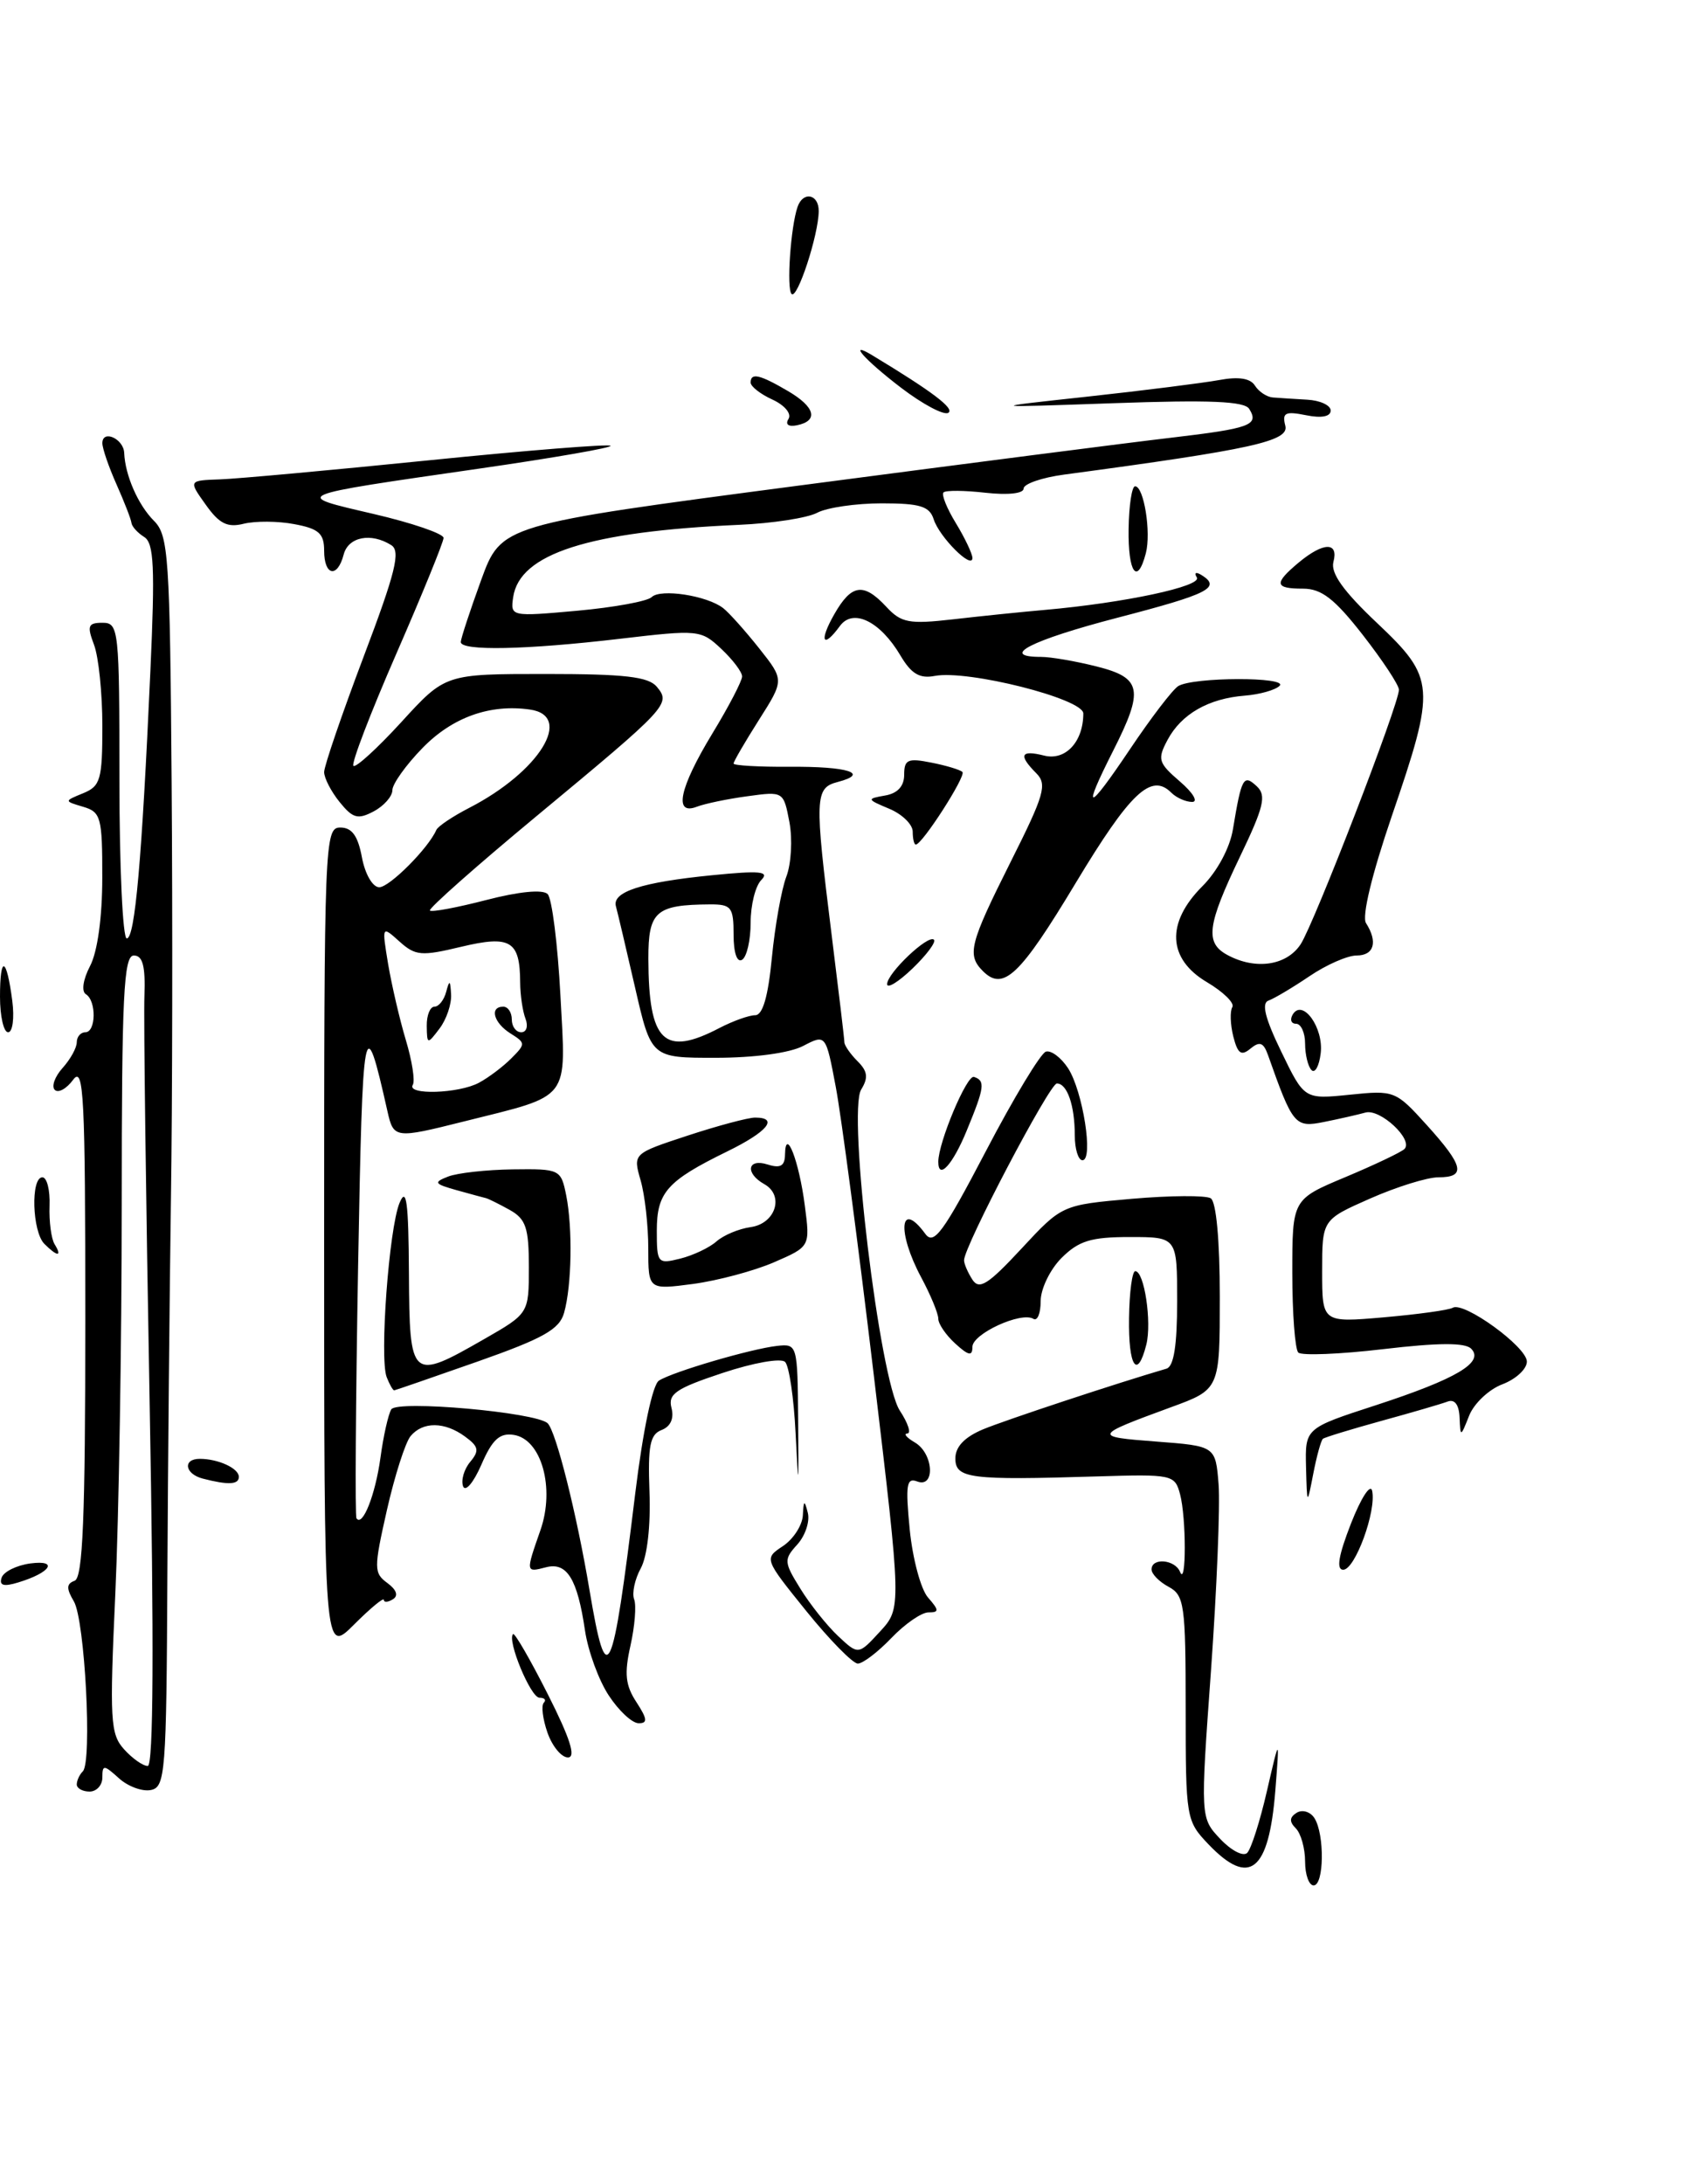 <?xml version="1.0" encoding="UTF-8" standalone="no"?>
<!DOCTYPE svg PUBLIC "-//W3C//DTD SVG 1.1//EN" "http://www.w3.org/Graphics/SVG/1.1/DTD/svg11.dtd" >
<svg xmlns="http://www.w3.org/2000/svg" xmlns:xlink="http://www.w3.org/1999/xlink" version="1.1" viewBox="0 0 200 256">
 <g >
 <path fill="currentColor"
d=" M 153.00 218.20 C 153.00 216.66 152.51 214.91 151.91 214.31 C 151.13 213.53 151.16 213.02 152.02 212.48 C 152.68 212.08 153.62 212.36 154.10 213.12 C 155.30 215.02 155.23 221.00 154.00 221.00 C 153.45 221.00 153.00 219.74 153.00 218.20 Z  M 141.69 216.20 C 139.05 213.44 139.00 213.15 139.00 200.23 C 139.00 188.09 138.84 186.99 137.00 186.00 C 135.90 185.41 135.00 184.50 135.00 183.96 C 135.00 182.55 137.75 182.79 138.34 184.25 C 139.08 186.09 139.08 177.91 138.34 175.14 C 137.73 172.85 137.43 172.79 128.60 173.06 C 113.69 173.52 112.00 173.31 112.00 170.95 C 112.00 169.58 113.08 168.45 115.25 167.54 C 117.87 166.45 130.96 162.12 136.75 160.43 C 137.61 160.18 138.00 157.70 138.00 152.53 C 138.00 145.00 138.00 145.00 132.45 145.00 C 127.90 145.00 126.47 145.44 124.45 147.45 C 123.10 148.80 122.00 151.08 122.00 152.51 C 122.00 153.95 121.62 154.88 121.15 154.59 C 119.72 153.71 114.00 156.34 114.00 157.87 C 114.00 159.00 113.56 158.92 112.00 157.50 C 110.90 156.50 110.00 155.19 110.00 154.58 C 110.00 153.97 109.10 151.79 108.00 149.74 C 105.13 144.39 105.48 140.55 108.47 144.62 C 109.47 146.00 110.56 144.52 115.58 134.93 C 118.83 128.70 122.00 123.46 122.61 123.27 C 123.22 123.08 124.39 123.96 125.21 125.21 C 126.95 127.89 128.22 136.00 126.90 136.00 C 126.41 136.00 126.00 134.69 126.00 133.08 C 126.00 129.58 125.11 127.00 123.90 127.00 C 123.05 127.00 112.98 146.17 113.02 147.73 C 113.02 148.15 113.47 149.18 114.00 150.00 C 114.80 151.23 115.84 150.57 119.74 146.37 C 124.50 141.24 124.50 141.24 132.69 140.52 C 137.19 140.13 141.35 140.10 141.94 140.46 C 142.58 140.86 143.00 145.39 143.00 151.99 C 143.00 162.86 143.00 162.86 137.25 164.96 C 128.17 168.29 128.11 168.41 135.50 168.97 C 142.50 169.50 142.50 169.50 142.86 174.00 C 143.05 176.47 142.65 186.28 141.97 195.79 C 140.72 213.08 140.72 213.08 143.05 215.55 C 144.33 216.91 145.75 217.65 146.21 217.19 C 146.68 216.72 147.72 213.45 148.53 209.92 C 150.01 203.50 150.01 203.50 149.51 209.90 C 148.75 219.39 146.49 221.21 141.69 216.20 Z  M 9.00 209.17 C 9.00 208.71 9.32 208.01 9.71 207.63 C 10.82 206.51 9.95 189.90 8.66 187.71 C 7.76 186.19 7.78 185.64 8.75 185.29 C 9.71 184.94 10.00 177.90 10.00 154.73 C 10.00 128.49 9.82 124.87 8.58 126.56 C 7.80 127.62 6.83 128.16 6.42 127.75 C 6.01 127.35 6.43 126.19 7.34 125.18 C 8.25 124.17 9.00 122.82 9.00 122.17 C 9.00 121.53 9.45 121.00 10.00 121.00 C 11.26 121.00 11.32 117.31 10.07 116.54 C 9.53 116.21 9.73 114.82 10.56 113.23 C 11.43 111.57 11.99 107.52 11.99 102.87 C 12.00 95.81 11.83 95.18 9.75 94.57 C 7.50 93.90 7.50 93.90 9.75 92.98 C 11.78 92.15 12.00 91.38 12.00 85.10 C 12.00 81.27 11.56 76.98 11.02 75.57 C 10.18 73.35 10.32 73.00 12.02 73.00 C 13.92 73.00 14.00 73.74 14.00 91.50 C 14.00 101.67 14.39 110.00 14.86 110.00 C 15.82 110.00 16.63 100.88 17.63 78.65 C 18.18 66.47 18.05 63.65 16.90 62.94 C 16.13 62.46 15.46 61.72 15.41 61.29 C 15.36 60.85 14.57 58.83 13.66 56.78 C 12.75 54.74 12.00 52.56 12.00 51.95 C 12.00 50.31 14.49 51.42 14.56 53.09 C 14.67 55.72 16.19 59.19 18.05 61.05 C 19.75 62.75 19.92 65.17 20.12 91.70 C 20.24 107.54 20.21 129.50 20.04 140.50 C 19.88 151.50 19.69 171.52 19.62 184.98 C 19.51 207.83 19.38 209.49 17.68 209.82 C 16.67 210.02 14.98 209.39 13.93 208.43 C 12.17 206.84 12.00 206.84 12.00 208.35 C 12.00 209.26 11.32 210.00 10.50 210.00 C 9.68 210.00 9.00 209.62 9.00 209.17 Z  M 17.54 164.25 C 17.11 140.74 16.83 119.36 16.93 116.75 C 17.06 113.24 16.73 112.00 15.69 112.00 C 14.50 112.00 14.27 116.71 14.27 141.25 C 14.27 157.34 13.93 177.83 13.52 186.79 C 12.84 201.61 12.93 203.26 14.54 205.04 C 15.51 206.12 16.76 207.00 17.32 207.00 C 17.99 207.00 18.06 192.82 17.54 164.25 Z  M 64.18 203.09 C 63.62 201.48 63.43 199.91 63.75 199.59 C 64.07 199.26 63.84 199.00 63.24 199.00 C 62.21 199.00 59.41 192.23 60.15 191.54 C 60.34 191.37 62.18 194.55 64.23 198.61 C 66.84 203.77 67.55 206.00 66.58 206.00 C 65.82 206.00 64.74 204.69 64.18 203.09 Z  M 71.37 198.74 C 70.19 196.96 68.94 193.53 68.58 191.12 C 67.69 185.06 66.46 183.07 64.01 183.71 C 61.62 184.33 61.62 184.33 63.35 179.38 C 65.09 174.42 63.47 168.67 60.21 168.19 C 58.57 167.94 57.70 168.75 56.43 171.69 C 55.52 173.78 54.56 174.92 54.29 174.22 C 54.03 173.51 54.40 172.22 55.12 171.36 C 56.22 170.04 56.12 169.56 54.52 168.39 C 52.12 166.63 49.57 166.61 48.13 168.34 C 47.52 169.08 46.27 172.98 45.36 177.00 C 43.81 183.86 43.82 184.39 45.42 185.56 C 46.50 186.36 46.73 187.05 46.06 187.46 C 45.48 187.82 45.00 187.85 45.00 187.53 C 45.00 187.20 43.42 188.51 41.50 190.43 C 38.00 193.93 38.00 193.93 38.00 145.47 C 38.00 98.62 38.06 97.00 39.89 97.00 C 41.26 97.00 41.96 97.97 42.43 100.50 C 42.80 102.47 43.69 104.00 44.46 104.00 C 45.66 104.00 50.21 99.44 51.15 97.29 C 51.34 96.85 53.08 95.69 55.00 94.70 C 63.24 90.46 67.29 83.90 62.12 83.17 C 57.43 82.50 53.02 84.08 49.51 87.70 C 47.58 89.68 46.00 91.90 46.00 92.62 C 46.00 93.34 45.02 94.46 43.82 95.10 C 41.96 96.09 41.36 95.93 39.82 94.02 C 38.82 92.79 38.00 91.20 38.00 90.50 C 38.00 89.80 40.08 83.72 42.62 77.00 C 46.37 67.10 46.99 64.60 45.87 63.90 C 43.50 62.40 40.83 62.92 40.29 65.00 C 39.56 67.81 38.00 67.50 38.00 64.55 C 38.00 62.53 37.37 61.97 34.51 61.44 C 32.59 61.07 29.92 61.06 28.58 61.39 C 26.66 61.87 25.71 61.40 24.12 59.16 C 22.09 56.32 22.09 56.32 25.80 56.19 C 27.83 56.12 38.88 55.11 50.34 53.95 C 61.80 52.79 71.36 52.03 71.58 52.25 C 71.80 52.47 64.90 53.67 56.24 54.92 C 33.88 58.15 34.21 58.01 43.78 60.24 C 48.30 61.29 52.00 62.56 52.00 63.05 C 52.00 63.53 49.51 69.64 46.47 76.61 C 43.43 83.58 41.16 89.50 41.43 89.77 C 41.70 90.03 44.23 87.72 47.06 84.63 C 52.20 79.00 52.20 79.00 63.98 79.00 C 73.23 79.00 76.02 79.32 77.00 80.50 C 78.67 82.51 78.36 82.84 62.89 95.67 C 55.81 101.54 50.19 106.52 50.40 106.73 C 50.61 106.94 53.59 106.38 57.03 105.49 C 60.85 104.50 63.63 104.23 64.20 104.80 C 64.71 105.31 65.38 110.66 65.70 116.68 C 66.36 129.19 67.06 128.28 54.36 131.46 C 46.30 133.48 46.14 133.46 45.42 130.25 C 42.69 118.11 42.51 119.05 41.98 148.50 C 41.70 164.45 41.61 177.71 41.79 177.97 C 42.50 179.02 44.00 175.23 44.60 170.88 C 44.94 168.34 45.52 165.78 45.87 165.20 C 46.56 164.09 62.84 165.54 64.20 166.83 C 65.18 167.77 67.60 177.39 69.11 186.39 C 71.14 198.46 71.78 197.10 74.47 175.06 C 75.37 167.70 76.50 162.30 77.25 161.83 C 78.88 160.79 88.05 158.10 91.11 157.76 C 93.47 157.50 93.50 157.62 93.57 166.50 C 93.64 174.64 93.61 174.78 93.27 168.00 C 93.07 163.88 92.51 160.11 92.04 159.64 C 91.56 159.16 88.33 159.73 84.69 160.94 C 79.23 162.75 78.29 163.40 78.72 165.03 C 79.04 166.26 78.62 167.21 77.56 167.62 C 76.20 168.14 75.94 169.47 76.14 174.88 C 76.29 178.82 75.88 182.44 75.12 183.83 C 74.42 185.11 74.07 186.74 74.34 187.46 C 74.62 188.17 74.42 190.62 73.91 192.90 C 73.17 196.19 73.32 197.55 74.61 199.52 C 75.89 201.49 75.95 202.00 74.87 201.99 C 74.11 201.99 72.54 200.53 71.37 198.74 Z  M 56.14 126.92 C 57.25 126.33 58.95 125.05 59.93 124.07 C 61.63 122.37 61.63 122.25 59.85 121.14 C 57.87 119.90 57.35 118.00 59.00 118.00 C 59.55 118.00 60.00 118.67 60.00 119.50 C 60.00 120.33 60.50 121.00 61.11 121.00 C 61.72 121.00 61.94 120.29 61.61 119.42 C 61.27 118.55 60.99 116.64 60.98 115.17 C 60.96 110.26 59.85 109.60 54.06 110.98 C 49.40 112.10 48.70 112.04 46.83 110.36 C 44.76 108.50 44.76 108.50 45.50 113.00 C 45.92 115.47 46.85 119.49 47.58 121.92 C 48.31 124.35 48.68 126.71 48.39 127.17 C 47.65 128.38 53.78 128.19 56.14 126.92 Z  M 94.53 188.85 C 89.57 182.70 89.57 182.70 91.78 181.23 C 93.00 180.42 94.05 178.80 94.12 177.63 C 94.21 175.83 94.31 175.78 94.70 177.32 C 94.96 178.33 94.41 179.99 93.48 181.03 C 91.87 182.80 91.89 183.09 93.83 186.22 C 94.95 188.04 96.94 190.54 98.25 191.77 C 100.63 194.00 100.63 194.00 103.16 191.25 C 105.69 188.50 105.69 188.50 102.42 161.04 C 100.62 145.93 98.62 130.79 97.98 127.40 C 96.81 121.22 96.81 121.22 94.16 122.60 C 92.58 123.43 88.43 123.99 83.92 123.99 C 76.34 124.00 76.34 124.00 74.45 115.75 C 73.41 111.21 72.40 106.94 72.21 106.25 C 71.72 104.54 75.21 103.41 83.50 102.59 C 89.11 102.03 90.25 102.14 89.25 103.15 C 88.56 103.84 88.00 106.08 88.00 108.14 C 88.00 110.20 87.55 112.16 87.00 112.50 C 86.40 112.87 86.00 111.68 86.00 109.56 C 86.00 106.34 85.74 106.00 83.25 106.01 C 76.88 106.05 76.00 106.82 76.01 112.37 C 76.04 122.15 77.83 123.90 84.36 120.49 C 85.94 119.67 87.82 119.00 88.53 119.00 C 89.42 119.00 90.05 116.81 90.49 112.25 C 90.85 108.54 91.61 104.27 92.18 102.77 C 92.76 101.26 92.92 98.39 92.55 96.39 C 91.86 92.76 91.85 92.75 87.64 93.33 C 85.31 93.64 82.64 94.20 81.70 94.56 C 78.95 95.62 79.63 92.38 83.50 86.00 C 85.43 82.83 87.00 79.81 87.00 79.29 C 87.00 78.77 85.90 77.32 84.56 76.06 C 82.18 73.82 81.90 73.79 72.64 74.88 C 61.68 76.17 53.99 76.33 54.02 75.25 C 54.03 74.84 55.10 71.58 56.40 68.01 C 58.77 61.51 58.77 61.51 93.64 56.92 C 112.81 54.40 132.45 51.87 137.28 51.31 C 146.61 50.21 147.63 49.83 146.45 47.93 C 145.90 47.03 141.82 46.86 130.60 47.26 C 115.50 47.79 115.50 47.79 127.50 46.49 C 134.10 45.77 141.04 44.89 142.91 44.55 C 145.20 44.12 146.59 44.34 147.12 45.20 C 147.56 45.90 148.50 46.53 149.21 46.59 C 149.92 46.65 151.74 46.76 153.25 46.85 C 154.76 46.93 156.00 47.51 156.00 48.12 C 156.00 48.83 154.93 49.04 153.11 48.67 C 150.67 48.18 150.29 48.38 150.68 49.90 C 151.16 51.71 146.83 52.67 124.75 55.63 C 122.14 55.98 120.00 56.72 120.00 57.27 C 120.00 57.85 118.17 58.05 115.54 57.76 C 113.09 57.48 110.87 57.46 110.61 57.72 C 110.35 57.98 111.01 59.61 112.07 61.34 C 113.13 63.08 113.99 64.91 114.00 65.40 C 114.00 66.83 110.12 62.95 109.46 60.87 C 108.97 59.34 107.86 59.00 103.37 59.00 C 100.34 59.00 96.94 59.50 95.81 60.10 C 94.68 60.71 90.54 61.35 86.62 61.52 C 69.02 62.30 60.91 64.90 60.16 70.00 C 59.83 72.27 59.89 72.29 67.66 71.59 C 71.97 71.20 75.90 70.48 76.40 69.99 C 77.44 68.97 82.90 69.81 84.79 71.29 C 85.50 71.85 87.39 73.97 89.01 76.01 C 91.94 79.71 91.94 79.71 88.97 84.39 C 87.34 86.96 86.00 89.26 86.00 89.50 C 86.00 89.73 88.96 89.90 92.58 89.88 C 99.40 89.82 102.03 90.66 98.21 91.66 C 95.52 92.36 95.48 93.42 97.49 109.54 C 98.31 116.12 98.99 121.81 98.99 122.18 C 99.00 122.55 99.69 123.55 100.53 124.39 C 101.72 125.57 101.81 126.33 100.96 127.71 C 99.34 130.32 103.12 161.73 105.49 165.35 C 106.45 166.81 106.84 168.01 106.37 168.03 C 105.89 168.05 106.29 168.52 107.25 169.08 C 109.44 170.35 109.68 174.47 107.52 173.65 C 106.27 173.17 106.14 174.05 106.65 179.29 C 106.99 182.70 107.95 186.29 108.79 187.25 C 110.11 188.76 110.11 189.00 108.84 189.00 C 108.03 189.00 106.08 190.35 104.50 192.00 C 102.92 193.65 101.15 195.00 100.56 195.00 C 99.98 194.99 97.26 192.23 94.53 188.85 Z  M 0.19 184.93 C 0.42 184.23 1.94 183.48 3.56 183.26 C 6.91 182.82 5.94 184.34 2.13 185.49 C 0.43 186.01 -0.12 185.85 0.19 184.93 Z  M 158.38 178.58 C 159.55 175.59 160.66 173.87 160.86 174.74 C 161.38 177.11 158.86 184.00 157.47 184.00 C 156.63 184.00 156.92 182.32 158.38 178.58 Z  M 153.11 171.96 C 153.00 167.41 153.00 167.41 161.31 164.71 C 170.74 161.63 174.04 159.68 172.47 158.09 C 171.76 157.36 168.62 157.38 162.17 158.14 C 157.07 158.74 152.59 158.92 152.20 158.54 C 151.82 158.15 151.50 153.95 151.50 149.21 C 151.50 140.58 151.50 140.58 157.74 137.97 C 161.17 136.53 164.28 135.05 164.65 134.68 C 165.73 133.60 161.81 129.93 160.08 130.41 C 159.21 130.65 157.03 131.15 155.23 131.51 C 151.80 132.20 151.57 131.92 148.64 123.64 C 148.12 122.19 147.67 122.03 146.60 122.91 C 145.51 123.82 145.10 123.52 144.58 121.48 C 144.23 120.07 144.18 118.52 144.47 118.05 C 144.76 117.58 143.42 116.27 141.50 115.13 C 136.88 112.40 136.67 108.17 140.96 103.88 C 142.70 102.14 144.18 99.39 144.54 97.21 C 145.55 91.12 145.78 90.71 147.34 92.17 C 148.49 93.24 148.17 94.58 145.35 100.45 C 141.49 108.50 141.24 110.53 143.93 111.96 C 147.22 113.72 150.84 113.18 152.48 110.68 C 154.08 108.22 164.00 82.56 164.00 80.85 C 164.00 80.30 162.09 77.41 159.76 74.42 C 156.46 70.19 154.92 69.00 152.76 69.00 C 149.41 69.00 149.31 68.40 152.25 65.94 C 155.15 63.53 156.95 63.49 156.32 65.87 C 155.98 67.18 157.48 69.29 161.42 73.01 C 168.29 79.51 168.36 80.48 163.15 95.70 C 160.83 102.49 159.64 107.41 160.14 108.20 C 161.55 110.41 161.09 112.00 159.04 112.00 C 157.97 112.00 155.48 113.09 153.51 114.43 C 151.54 115.76 149.39 117.04 148.72 117.28 C 147.86 117.57 148.30 119.35 150.21 123.28 C 152.91 128.86 152.91 128.86 158.23 128.32 C 163.46 127.78 163.62 127.84 167.28 131.89 C 171.61 136.68 171.90 138.00 168.62 138.00 C 167.32 138.00 163.72 139.12 160.62 140.49 C 155.00 142.97 155.00 142.97 155.00 149.01 C 155.00 155.04 155.00 155.04 162.25 154.41 C 166.24 154.06 169.86 153.56 170.31 153.29 C 171.61 152.52 179.00 157.88 179.00 159.60 C 179.00 160.47 177.71 161.66 176.13 162.26 C 174.56 162.85 172.81 164.50 172.24 165.92 C 171.22 168.49 171.21 168.49 171.11 166.14 C 171.04 164.64 170.53 163.97 169.70 164.29 C 168.98 164.56 165.49 165.58 161.95 166.55 C 158.40 167.53 155.32 168.47 155.09 168.65 C 154.87 168.83 154.36 170.67 153.96 172.74 C 153.23 176.50 153.23 176.50 153.11 171.96 Z  M 23.75 173.31 C 21.66 172.76 21.40 171.00 23.42 171.00 C 25.59 171.00 28.00 172.11 28.00 173.11 C 28.00 174.03 26.75 174.09 23.75 173.31 Z  M 45.33 161.42 C 44.48 159.20 45.60 144.00 46.84 141.00 C 47.65 139.05 47.89 140.87 47.94 149.25 C 48.01 161.75 48.17 161.89 56.75 156.97 C 62.00 153.96 62.00 153.96 62.00 148.51 C 62.00 143.91 61.65 142.88 59.75 141.82 C 58.51 141.13 57.27 140.52 57.00 140.45 C 56.73 140.39 55.17 139.96 53.54 139.51 C 50.90 138.77 50.79 138.59 52.54 137.91 C 53.62 137.49 57.03 137.11 60.12 137.07 C 65.64 137.00 65.76 137.06 66.38 140.12 C 67.14 143.97 67.03 150.69 66.13 153.88 C 65.59 155.82 63.70 156.88 55.98 159.60 C 50.77 161.43 46.37 162.95 46.22 162.97 C 46.06 162.98 45.67 162.29 45.33 161.42 Z  M 132.36 154.50 C 132.40 151.47 132.73 149.00 133.09 149.00 C 134.15 149.00 135.04 154.97 134.39 157.60 C 133.33 161.80 132.27 160.19 132.36 154.50 Z  M 76.00 146.34 C 76.00 143.67 75.60 140.08 75.10 138.35 C 74.20 135.22 74.20 135.22 80.62 133.11 C 84.15 131.95 87.71 131.00 88.52 131.00 C 91.34 131.00 89.98 132.66 85.25 134.97 C 78.20 138.42 77.00 139.76 77.00 144.26 C 77.00 148.08 77.10 148.19 79.75 147.53 C 81.26 147.15 83.17 146.25 84.00 145.51 C 84.83 144.78 86.62 144.03 87.99 143.84 C 90.92 143.44 91.98 140.13 89.60 138.80 C 87.31 137.51 87.62 135.74 90.00 136.50 C 91.49 136.97 92.01 136.68 92.03 135.32 C 92.09 131.99 93.68 136.10 94.35 141.31 C 94.98 146.12 94.98 146.12 90.74 147.96 C 88.41 148.97 84.14 150.11 81.25 150.50 C 76.00 151.19 76.00 151.19 76.00 146.34 Z  M 5.20 145.80 C 3.77 144.37 3.58 138.00 4.97 138.00 C 5.50 138.00 5.88 139.50 5.81 141.34 C 5.74 143.18 6.01 145.21 6.40 145.84 C 7.33 147.35 6.72 147.32 5.20 145.80 Z  M 110.00 136.18 C 110.00 133.91 113.35 125.95 114.18 126.23 C 115.53 126.68 115.43 127.44 113.33 132.53 C 111.69 136.53 110.00 138.38 110.00 136.18 Z  M 153.75 125.43 C 153.34 125.01 153.00 123.62 153.00 122.33 C 153.00 121.05 152.52 120.00 151.94 120.00 C 151.36 120.00 151.19 119.51 151.56 118.90 C 152.72 117.03 155.19 120.47 154.83 123.46 C 154.65 124.96 154.16 125.85 153.75 125.43 Z  M 0.00 116.83 C 0.00 111.88 0.77 112.14 1.44 117.32 C 1.70 119.34 1.48 121.00 0.95 121.00 C 0.43 121.00 0.00 119.12 0.00 116.83 Z  M 104.00 115.36 C 104.00 114.07 108.83 109.49 109.49 110.15 C 109.76 110.42 108.63 111.93 106.99 113.51 C 105.35 115.09 104.00 115.92 104.00 115.36 Z  M 115.23 113.83 C 113.33 111.93 113.67 110.62 118.48 101.03 C 122.44 93.15 122.79 91.94 121.48 90.63 C 119.36 88.50 119.65 87.87 122.42 88.57 C 124.91 89.19 127.00 86.95 127.00 83.63 C 127.00 81.91 113.47 78.49 109.58 79.23 C 107.81 79.57 106.83 78.98 105.57 76.85 C 103.19 72.82 100.01 71.27 98.47 73.37 C 96.46 76.12 95.99 75.18 97.80 72.01 C 99.82 68.46 101.23 68.25 103.91 71.13 C 105.65 73.01 106.57 73.18 111.69 72.60 C 114.89 72.23 119.75 71.73 122.50 71.49 C 131.81 70.67 140.94 68.72 140.31 67.69 C 139.96 67.13 140.19 67.00 140.85 67.40 C 143.21 68.87 141.73 69.62 131.00 72.41 C 120.86 75.05 117.05 77.00 122.06 77.00 C 123.19 77.00 126.11 77.50 128.56 78.12 C 133.86 79.45 134.13 80.83 130.50 88.00 C 126.78 95.35 127.46 95.28 132.47 87.82 C 134.93 84.15 137.47 80.83 138.13 80.42 C 139.87 79.35 151.08 79.32 150.01 80.39 C 149.52 80.88 147.69 81.40 145.94 81.54 C 141.69 81.87 138.50 83.69 136.88 86.72 C 135.66 89.01 135.78 89.41 138.33 91.61 C 139.86 92.92 140.50 94.00 139.76 94.00 C 139.01 94.00 137.91 93.51 137.31 92.91 C 134.96 90.56 132.50 92.89 126.11 103.50 C 119.57 114.37 117.62 116.22 115.23 113.83 Z  M 107.00 97.48 C 107.00 96.64 105.76 95.43 104.25 94.80 C 101.60 93.69 101.59 93.63 103.75 93.25 C 105.23 93.00 106.00 92.15 106.00 90.81 C 106.00 89.03 106.43 88.84 109.18 89.39 C 110.92 89.73 112.57 90.23 112.83 90.49 C 113.28 90.95 108.11 99.00 107.36 99.00 C 107.16 99.00 107.00 98.31 107.00 97.48 Z  M 132.31 62.00 C 132.35 59.25 132.69 57.00 133.07 57.00 C 134.10 57.00 134.97 62.41 134.33 64.85 C 133.33 68.68 132.23 67.13 132.31 62.00 Z  M 92.44 49.10 C 92.82 48.49 91.99 47.50 90.56 46.84 C 89.15 46.20 88.00 45.30 88.00 44.84 C 88.00 43.65 89.07 43.90 92.38 45.84 C 95.57 47.71 95.99 49.32 93.43 49.85 C 92.43 50.05 92.03 49.76 92.44 49.10 Z  M 105.62 45.44 C 101.37 42.19 99.29 39.85 102.25 41.64 C 109.32 45.91 111.96 47.91 111.17 48.39 C 110.66 48.71 108.16 47.38 105.62 45.44 Z  M 92.80 34.46 C 92.19 33.85 92.69 26.59 93.50 24.25 C 94.15 22.37 96.00 22.75 95.98 24.75 C 95.96 27.54 93.47 35.13 92.80 34.46 Z  M 50.03 120.25 C 50.01 119.01 50.42 118.00 50.93 118.00 C 51.44 118.00 52.06 117.21 52.31 116.25 C 52.69 114.82 52.79 114.87 52.88 116.56 C 52.95 117.69 52.34 119.49 51.53 120.56 C 50.10 122.45 50.06 122.44 50.03 120.25 Z "/>
</g>
</svg>